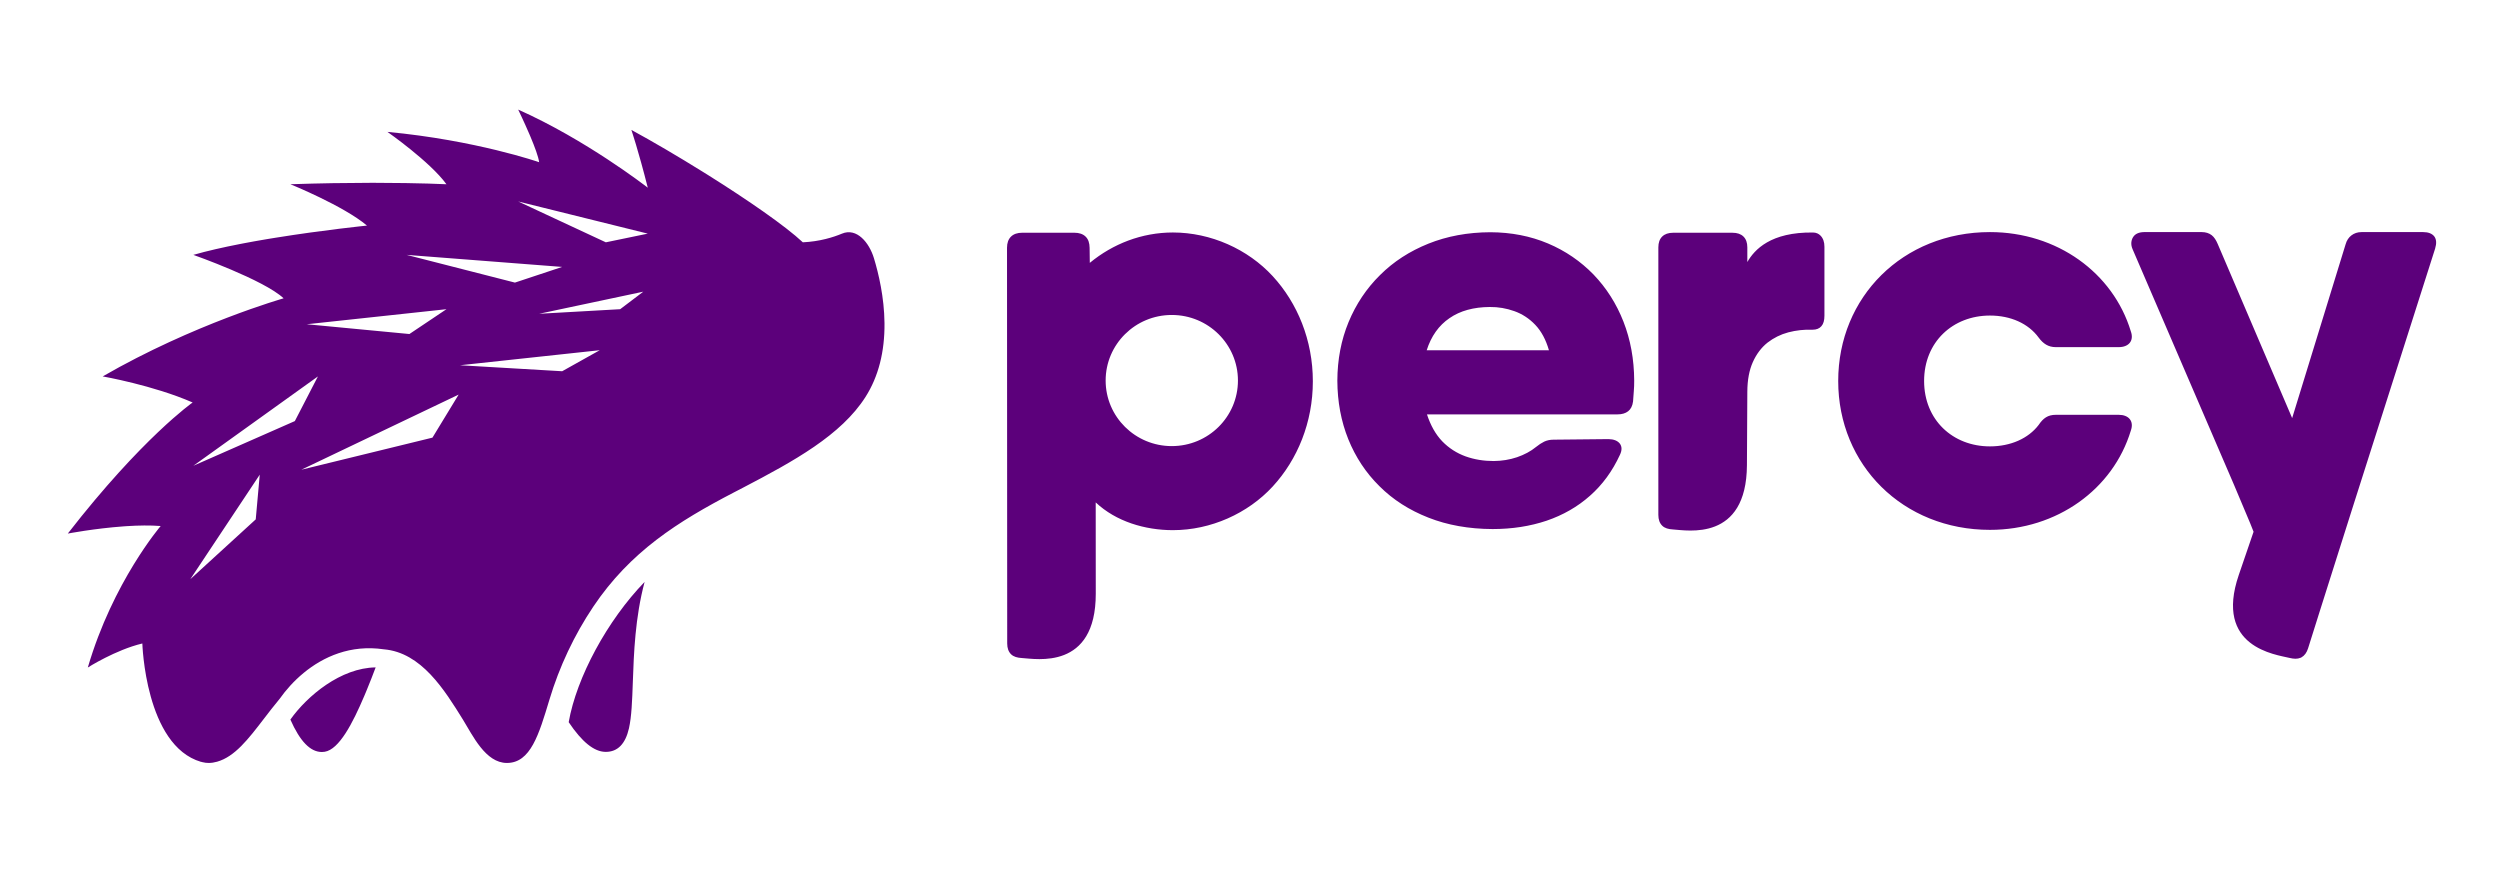<svg width="159" height="56" viewBox="0 0 159 56" fill="none" xmlns="http://www.w3.org/2000/svg">
<g id="Percy" style="mix-blend-mode:luminosity">
<path id="Vector" d="M32.956 6.97C37.244 8.879 41.044 11.818 41.195 11.935L41.199 11.938C40.594 9.544 40.155 8.262 40.155 8.262C41.503 8.995 43.112 9.939 44.695 10.924L45.047 11.143C47.56 12.72 49.952 14.371 51.06 15.411C52.136 15.36 52.998 15.09 53.55 14.859C54.491 14.465 55.282 15.433 55.581 16.417C55.879 17.397 56.237 18.908 56.254 20.548C56.272 22.376 55.867 23.955 55.048 25.242C53.498 27.68 50.488 29.331 47.239 31.026L46.877 31.214L46.695 31.308C43.091 33.182 40.085 35.084 37.735 38.581C36.522 40.388 35.573 42.402 34.945 44.493C34.274 46.719 33.745 48.524 32.239 48.524C30.876 48.524 30.062 46.768 29.448 45.776C28.265 43.869 26.795 41.497 24.414 41.297C22.299 40.983 20.564 41.766 19.309 42.8C18.689 43.311 18.176 43.893 17.782 44.45C17.43 44.872 17.098 45.304 16.775 45.725C15.788 47.011 14.936 48.122 13.81 48.444C13.626 48.497 13.445 48.524 13.271 48.524C13.148 48.524 13.008 48.51 12.861 48.471L12.787 48.45L12.784 48.454C9.236 47.414 9.053 40.925 9.053 40.925C7.347 41.332 5.585 42.454 5.585 42.454C7.174 37.011 10.219 33.455 10.219 33.455C9.555 33.402 8.807 33.416 8.072 33.462L7.862 33.477C6.016 33.609 4.312 33.935 4.312 33.935C9.053 27.834 12.252 25.598 12.252 25.598C9.74 24.501 6.532 23.94 6.532 23.94C12.307 20.605 18.038 18.973 18.038 18.973C16.789 17.795 12.297 16.21 12.297 16.21C13.174 15.958 14.2 15.727 15.266 15.519L15.558 15.463C15.753 15.426 15.949 15.39 16.145 15.354L16.44 15.302C16.601 15.274 16.761 15.246 16.92 15.219L17.16 15.179C17.2 15.173 17.24 15.166 17.279 15.16L17.518 15.121C20.568 14.628 23.34 14.347 23.34 14.347C21.847 13.088 18.468 11.718 18.468 11.718C20.371 11.653 22.072 11.63 23.506 11.628L23.903 11.628C26.713 11.632 28.395 11.718 28.395 11.718C27.346 10.276 24.64 8.388 24.64 8.388C30.273 8.918 34.289 10.316 34.289 10.316C34.246 9.974 34.006 9.332 33.741 8.702L33.671 8.538C33.322 7.722 32.956 6.97 32.956 6.97ZM23.891 42.447C23.724 42.894 23.536 43.378 23.335 43.863C23.307 43.931 23.279 43.998 23.251 44.066L23.165 44.27C22.43 45.999 21.57 47.668 20.648 47.813C20.589 47.823 20.529 47.827 20.47 47.827C19.738 47.827 19.082 47.152 18.468 45.765C19.547 44.243 21.688 42.472 23.891 42.447ZM40.997 37.011C40.393 39.275 40.312 41.549 40.248 43.376L40.248 43.378C40.206 44.559 40.17 45.579 40.002 46.321C39.776 47.315 39.281 47.819 38.531 47.819L38.505 47.819C37.781 47.808 37.012 47.187 36.169 45.93C36.666 43.084 38.632 39.449 40.997 37.011ZM74.596 14.786C77.006 14.786 79.363 15.847 80.943 17.562C82.521 19.275 83.497 21.641 83.497 24.252C83.497 26.863 82.521 29.229 80.943 30.942C79.363 32.657 77.006 33.718 74.596 33.718C72.83 33.718 70.978 33.172 69.687 31.953L69.691 37.76C69.694 42.642 65.883 41.902 65.001 41.852C64.701 41.835 64.466 41.771 64.303 41.611C64.14 41.45 64.058 41.22 64.058 40.923L64.046 15.757C64.046 15.454 64.13 15.215 64.298 15.05C64.465 14.885 64.706 14.802 65.015 14.802H68.329C68.638 14.802 68.879 14.885 69.047 15.05C69.215 15.215 69.295 15.451 69.299 15.757L69.311 16.718C70.055 16.105 70.88 15.628 71.752 15.302C72.661 14.963 73.622 14.786 74.596 14.786ZM140.031 14.761C140.283 14.761 140.497 14.829 140.661 14.956C140.825 15.083 140.945 15.278 141.047 15.517L145.781 26.591L149.177 15.548C149.25 15.284 149.378 15.102 149.552 14.969C149.722 14.839 149.939 14.761 150.193 14.761H154.111C154.444 14.761 154.68 14.858 154.819 15.034C154.957 15.217 154.976 15.472 154.873 15.813L149.604 32.35L147.571 38.766L146.794 41.233C146.708 41.507 146.567 41.7 146.373 41.808L146.317 41.835C146.106 41.921 145.882 41.909 145.618 41.844C144.764 41.633 140.804 41.188 142.388 36.563L143.327 33.82L143.115 33.287L142.085 30.84L135.636 15.857C135.495 15.546 135.545 15.263 135.672 15.07C135.804 14.869 136.036 14.767 136.362 14.761H140.031ZM16.52 30.189L12.103 36.837L16.265 33.032L16.52 30.189ZM115.314 14.788C115.509 14.79 115.667 14.864 115.782 14.982C115.953 15.156 116.034 15.391 116.034 15.694V20.078C116.034 20.375 115.972 20.598 115.84 20.747C115.713 20.895 115.525 20.97 115.28 20.97C114.746 20.951 114.236 21.007 113.739 21.137C113.249 21.267 112.802 21.49 112.412 21.793C112.023 22.103 111.71 22.519 111.482 23.025C111.251 23.54 111.134 24.165 111.13 24.908L111.105 29.583C111.078 34.465 107.297 33.726 106.414 33.675C106.113 33.658 105.879 33.595 105.716 33.434C105.553 33.273 105.471 33.044 105.471 32.747V15.731C105.471 15.434 105.553 15.205 105.716 15.044C105.88 14.883 106.113 14.803 106.414 14.803H110.186C110.488 14.803 110.721 14.883 110.884 15.044C111.048 15.205 111.13 15.434 111.13 15.731V16.665C111.583 15.875 112.617 14.752 115.314 14.788ZM126.562 14.761C130.823 14.761 134.391 17.344 135.521 21.074C135.74 21.683 135.375 22.078 134.756 22.078H130.75C130.276 22.078 129.948 21.863 129.657 21.468C129.002 20.572 127.873 20.069 126.562 20.069C124.194 20.069 122.373 21.755 122.373 24.23C122.373 26.705 124.194 28.39 126.562 28.39C127.873 28.39 129.002 27.888 129.657 27.028C129.948 26.597 130.239 26.382 130.75 26.382H134.756C135.375 26.382 135.74 26.776 135.521 27.386C134.391 31.116 130.823 33.699 126.562 33.699C121.026 33.699 116.91 29.574 116.91 24.23C116.91 18.886 121.026 14.761 126.562 14.761ZM94.785 14.77C96.117 14.776 97.339 15.014 98.453 15.485C99.565 15.956 100.528 16.617 101.351 17.463C102.168 18.316 102.803 19.311 103.251 20.455C103.699 21.599 103.929 22.85 103.935 24.209C103.935 24.441 103.929 24.668 103.91 24.882C103.898 25.103 103.88 25.317 103.862 25.532C103.826 25.818 103.717 26.026 103.548 26.157C103.378 26.289 103.154 26.354 102.882 26.354H90.755C90.985 27.057 91.306 27.629 91.729 28.07C92.153 28.505 92.649 28.821 93.206 29.024C93.769 29.226 94.368 29.322 95.003 29.322C95.517 29.316 96.013 29.238 96.486 29.078C96.952 28.917 97.357 28.702 97.69 28.428C97.865 28.285 98.041 28.171 98.21 28.088C98.386 28.005 98.585 27.963 98.815 27.963L102.301 27.927C102.634 27.933 102.876 28.029 103.021 28.213C103.16 28.398 103.166 28.637 103.027 28.928C102.549 29.965 101.913 30.835 101.121 31.532C100.328 32.236 99.408 32.76 98.361 33.118C97.315 33.469 96.171 33.648 94.931 33.648C93.418 33.642 92.056 33.398 90.846 32.921C89.63 32.444 88.595 31.783 87.736 30.925C86.87 30.073 86.211 29.071 85.751 27.933C85.291 26.789 85.061 25.55 85.055 24.209C85.061 22.868 85.297 21.628 85.769 20.485C86.241 19.346 86.906 18.346 87.772 17.493C88.632 16.635 89.66 15.974 90.846 15.497C92.032 15.021 93.345 14.776 94.785 14.77ZM29.17 25.096L19.166 29.874L27.504 27.834L29.17 25.096ZM20.22 23.94L12.297 29.623L18.752 26.781L20.22 23.94ZM74.526 20.032C72.202 20.032 70.319 21.899 70.319 24.202C70.319 26.506 72.202 28.372 74.526 28.372C76.85 28.372 78.733 26.506 78.733 24.202C78.733 21.899 76.85 20.032 74.526 20.032ZM38.145 22.273L29.257 23.23L35.754 23.611L38.145 22.273ZM94.749 19.525C93.726 19.531 92.867 19.764 92.189 20.234C91.505 20.699 91.022 21.385 90.737 22.278H98.513C98.319 21.605 98.029 21.063 97.641 20.658C97.26 20.258 96.813 19.966 96.31 19.788C95.808 19.609 95.288 19.519 94.749 19.525ZM28.395 19.665L19.508 20.622L26.039 21.244L28.395 19.665ZM40.913 18.551L34.289 19.956L39.443 19.665L40.913 18.551ZM25.86 16.21L32.75 17.973L35.754 16.976L25.86 16.21ZM32.956 12.814L38.531 15.411L41.199 14.859L32.956 12.814Z" fill="#5C007B"/>
</g>
</svg>
